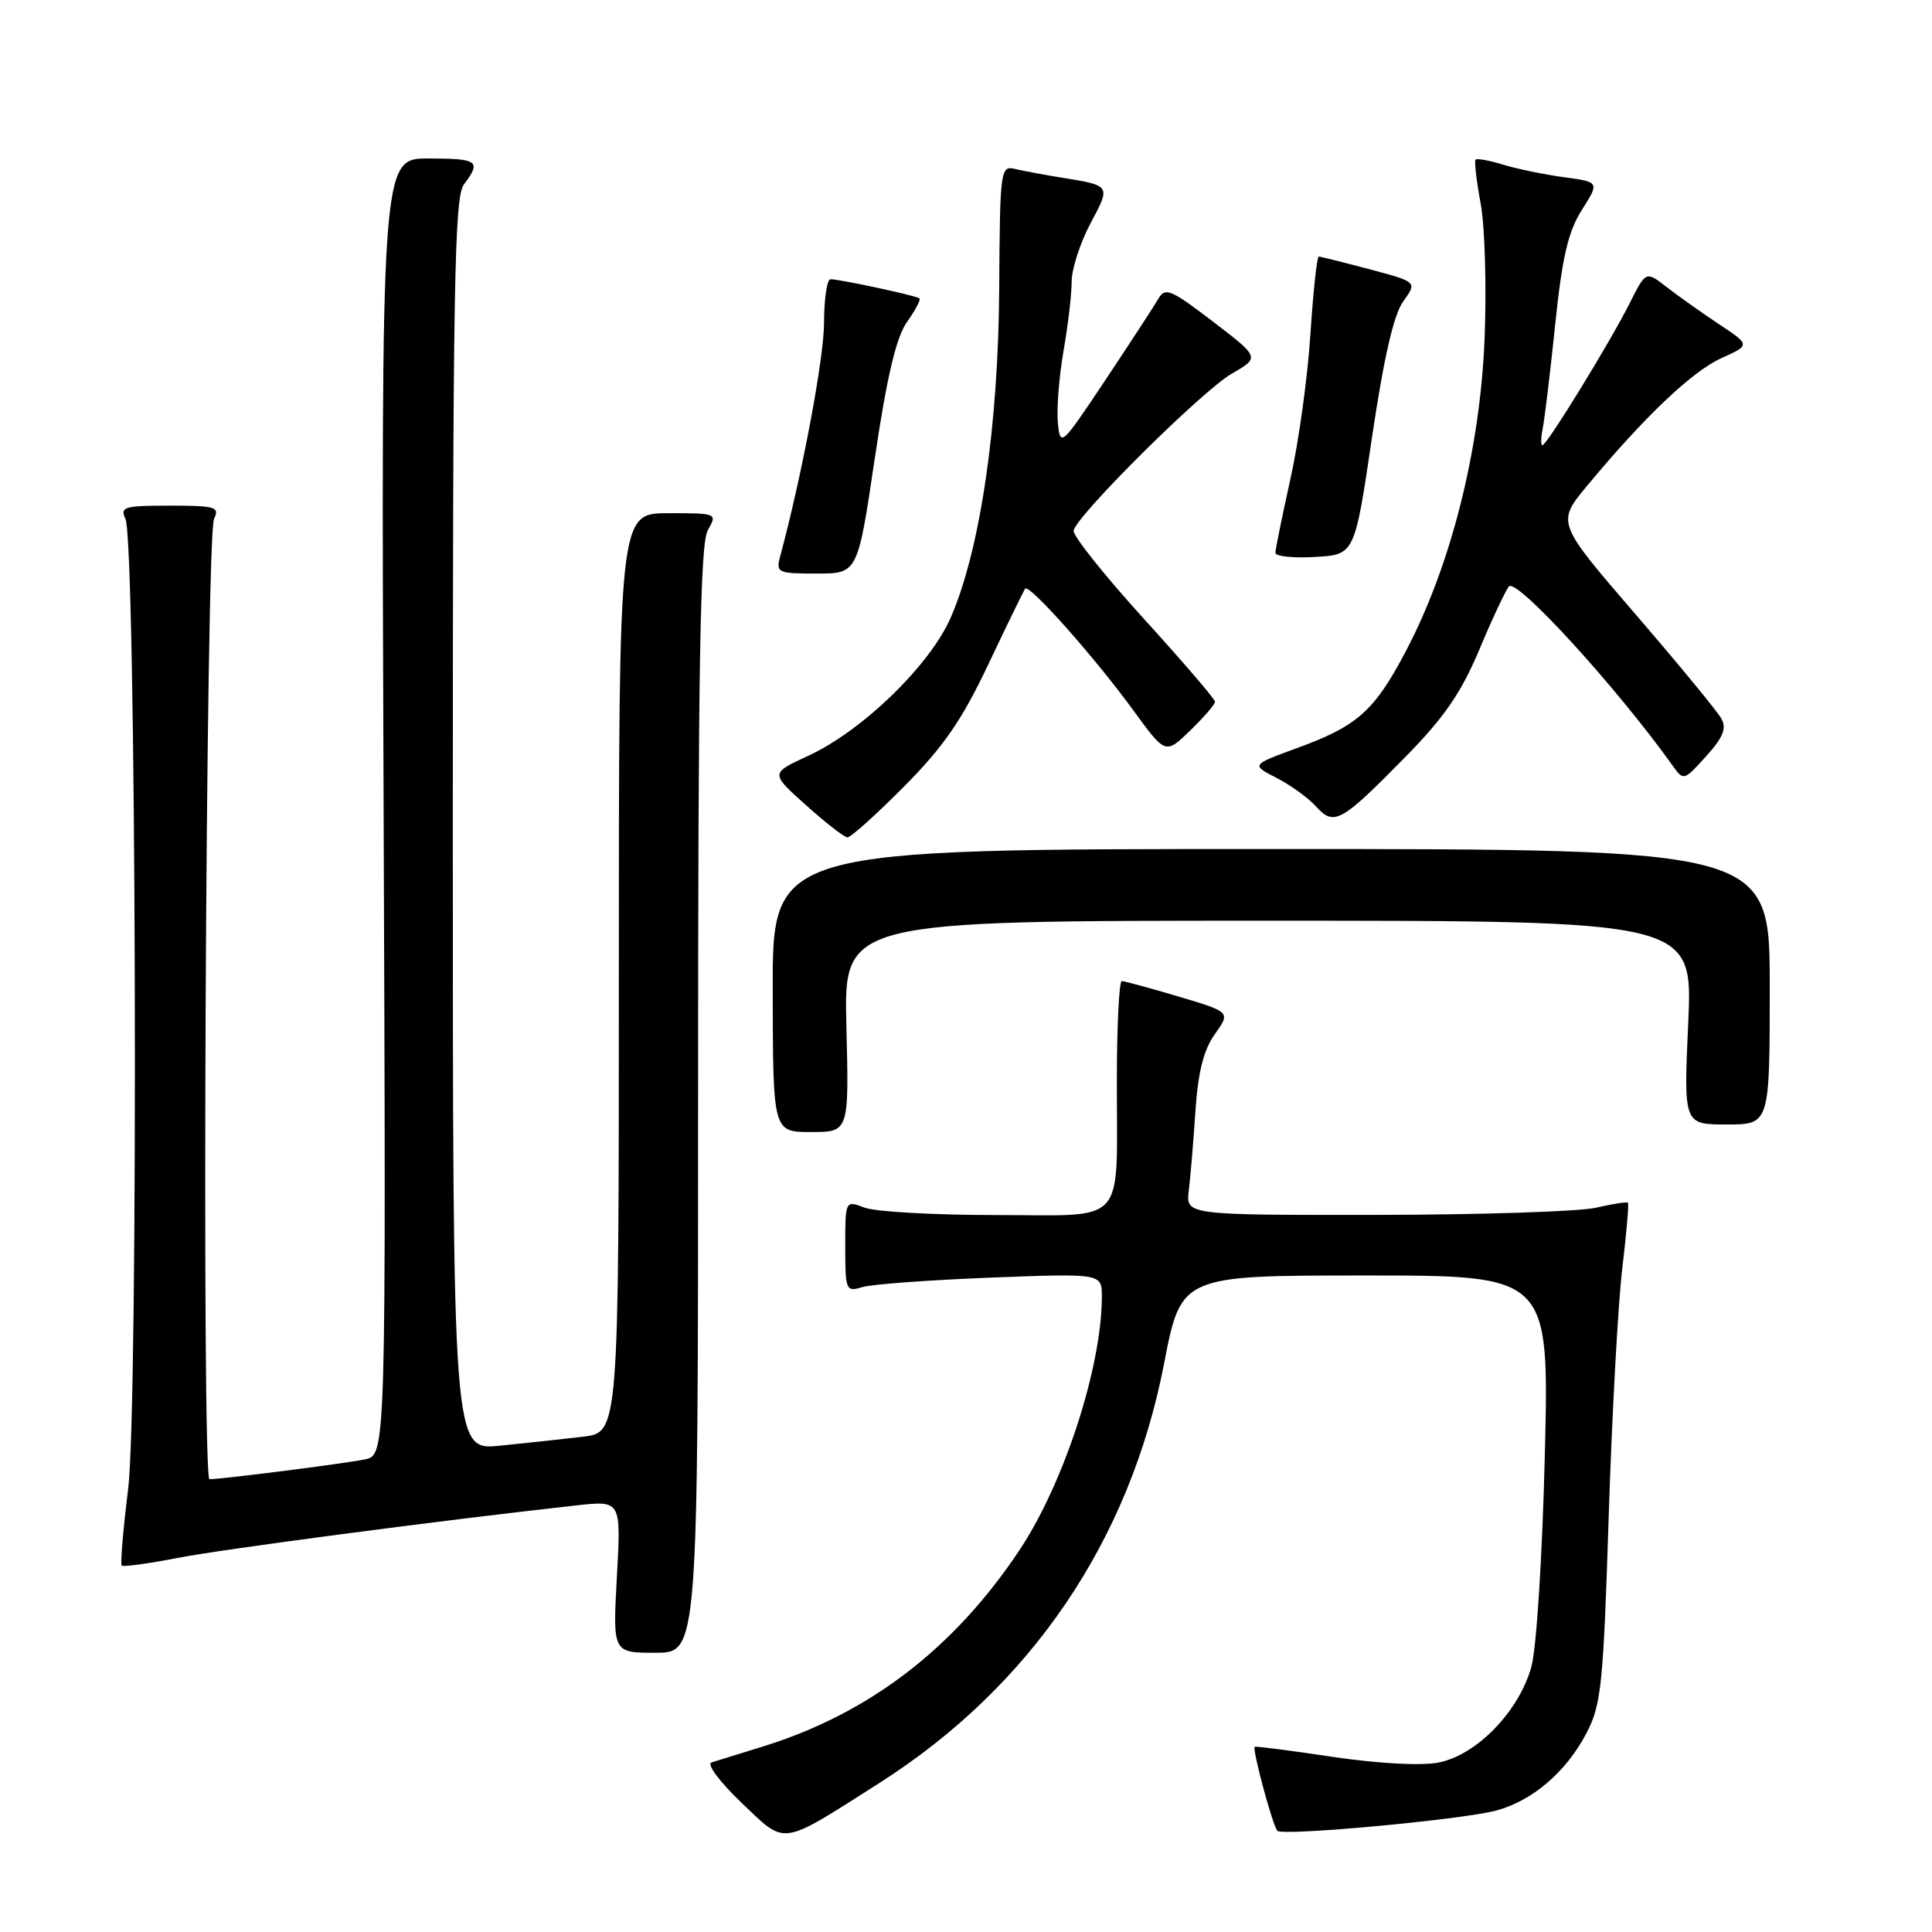 <?xml version="1.0" encoding="UTF-8" standalone="no"?>
<!DOCTYPE svg PUBLIC "-//W3C//DTD SVG 1.1//EN" "http://www.w3.org/Graphics/SVG/1.1/DTD/svg11.dtd" >
<svg xmlns="http://www.w3.org/2000/svg" xmlns:xlink="http://www.w3.org/1999/xlink" version="1.1" viewBox="0 0 256 256">
 <g >
 <path fill="currentColor"
d=" M 116.50 236.27 C 136.58 223.49 149.68 204.20 154.23 180.76 C 156.50 169.01 156.50 169.01 180.89 169.01 C 205.28 169.00 205.28 169.00 204.70 192.75 C 204.36 206.31 203.60 218.37 202.91 220.87 C 201.27 226.80 195.61 232.61 190.55 233.56 C 188.21 233.99 182.55 233.68 176.56 232.79 C 171.03 231.96 166.39 231.36 166.26 231.46 C 165.89 231.74 168.65 241.98 169.26 242.59 C 169.98 243.31 193.57 241.14 198.20 239.92 C 203.02 238.65 207.55 234.78 210.23 229.62 C 212.18 225.88 212.45 223.22 213.16 201.00 C 213.59 187.53 214.40 172.71 214.96 168.07 C 215.52 163.43 215.85 159.52 215.71 159.37 C 215.56 159.23 213.66 159.52 211.47 160.03 C 209.29 160.54 196.17 160.96 182.31 160.98 C 157.13 161.00 157.13 161.00 157.52 157.75 C 157.74 155.96 158.14 151.23 158.40 147.23 C 158.75 142.04 159.48 139.13 160.97 137.04 C 163.06 134.10 163.06 134.10 156.17 132.05 C 152.38 130.92 149.00 130.00 148.64 130.00 C 148.29 130.00 147.99 135.96 147.99 143.25 C 147.97 162.74 149.53 161.00 131.95 161.00 C 123.80 161.00 115.98 160.56 114.57 160.02 C 112.00 159.05 112.00 159.05 112.00 165.14 C 112.00 171.00 112.09 171.21 114.25 170.55 C 115.49 170.17 123.14 169.61 131.25 169.29 C 146.00 168.73 146.00 168.73 146.00 171.80 C 146.00 181.13 140.98 196.56 135.06 205.44 C 126.35 218.50 115.09 227.10 101.00 231.45 C 97.97 232.39 94.95 233.33 94.28 233.53 C 93.60 233.75 95.35 236.10 98.25 238.87 C 104.23 244.57 103.24 244.71 116.50 236.27 Z  M 92.50 145.75 C 92.50 87.91 92.77 72.03 93.79 70.25 C 95.06 68.02 95.03 68.00 88.54 68.00 C 82.00 68.00 82.00 68.00 82.00 128.91 C 82.00 189.81 82.00 189.81 77.25 190.37 C 74.64 190.68 69.69 191.22 66.25 191.56 C 60.00 192.20 60.00 192.20 60.00 109.29 C 60.00 37.94 60.20 26.11 61.47 24.44 C 63.82 21.34 63.35 21.00 56.75 21.00 C 50.50 21.00 50.50 21.00 50.83 106.90 C 51.16 192.81 51.16 192.81 48.33 193.38 C 45.62 193.94 29.40 196.00 27.76 196.00 C 26.69 196.00 27.27 70.96 28.36 68.75 C 29.13 67.17 28.55 67.00 22.50 67.00 C 16.45 67.00 15.87 67.17 16.62 68.75 C 18.05 71.74 18.37 186.06 16.98 197.30 C 16.31 202.69 15.93 207.25 16.13 207.45 C 16.33 207.64 19.65 207.19 23.50 206.44 C 29.58 205.26 58.41 201.46 76.40 199.47 C 82.30 198.82 82.30 198.82 81.74 208.91 C 81.19 219.00 81.19 219.00 86.84 219.00 C 92.50 219.00 92.50 219.00 92.50 145.75 Z  M 112.15 136.00 C 111.81 122.00 111.81 122.00 168.06 122.00 C 224.31 122.00 224.31 122.00 223.70 135.50 C 223.09 149.00 223.09 149.00 228.79 149.00 C 234.50 149.00 234.50 149.00 234.50 130.75 C 234.50 112.50 234.50 112.50 168.43 112.50 C 102.36 112.50 102.36 112.50 102.39 131.25 C 102.42 150.00 102.42 150.00 107.46 150.00 C 112.50 150.00 112.50 150.00 112.15 136.00 Z  M 119.78 104.23 C 125.05 98.92 127.47 95.41 130.98 87.98 C 133.45 82.77 135.64 78.28 135.84 78.00 C 136.36 77.31 145.06 87.10 150.19 94.15 C 154.43 99.97 154.43 99.97 157.72 96.79 C 159.52 95.04 161.00 93.33 161.00 92.99 C 161.00 92.64 156.73 87.67 151.51 81.93 C 146.30 76.19 142.13 70.96 142.26 70.31 C 142.67 68.27 159.30 51.77 163.22 49.51 C 166.94 47.37 166.94 47.37 160.72 42.61 C 155.17 38.36 154.39 38.03 153.50 39.57 C 152.95 40.52 149.80 45.35 146.50 50.31 C 140.60 59.16 140.49 59.26 140.17 56.00 C 140.00 54.18 140.33 49.91 140.92 46.51 C 141.52 43.11 142.00 38.98 142.00 37.32 C 142.00 35.66 143.12 32.19 144.49 29.61 C 147.20 24.52 147.26 24.60 140.50 23.51 C 138.30 23.15 135.60 22.65 134.50 22.39 C 132.57 21.92 132.50 22.44 132.40 38.20 C 132.29 56.43 129.90 72.75 126.01 81.76 C 123.27 88.11 114.25 96.87 107.03 100.18 C 102.07 102.46 102.07 102.46 106.79 106.68 C 109.38 109.01 111.85 110.93 112.28 110.96 C 112.72 110.98 116.09 107.95 119.78 104.23 Z  M 186.20 100.32 C 191.39 95.04 193.62 91.80 196.05 86.00 C 197.78 81.88 199.54 78.14 199.95 77.70 C 200.99 76.59 214.25 91.11 221.60 101.41 C 223.09 103.49 223.11 103.48 226.06 100.22 C 228.33 97.71 228.81 96.52 228.09 95.22 C 227.57 94.27 222.44 88.04 216.70 81.38 C 206.25 69.25 206.25 69.25 210.29 64.38 C 217.87 55.24 224.23 49.20 228.09 47.46 C 231.95 45.72 231.95 45.72 227.72 42.92 C 225.40 41.37 222.28 39.16 220.80 38.01 C 218.09 35.90 218.09 35.90 215.93 40.20 C 213.31 45.41 204.96 59.00 204.38 59.00 C 204.15 59.00 204.17 57.99 204.42 56.75 C 204.67 55.51 205.42 49.33 206.07 43.00 C 207.00 34.04 207.79 30.68 209.61 27.81 C 211.95 24.12 211.95 24.12 207.23 23.48 C 204.63 23.13 201.01 22.38 199.18 21.82 C 197.36 21.26 195.71 20.96 195.52 21.15 C 195.33 21.34 195.64 23.98 196.20 27.00 C 196.76 30.02 196.99 38.12 196.71 45.00 C 196.11 59.63 192.26 74.91 186.30 86.25 C 182.10 94.23 179.88 96.21 171.77 99.16 C 165.79 101.35 165.79 101.35 169.14 103.07 C 170.99 104.02 173.35 105.72 174.38 106.86 C 176.77 109.50 177.67 109.00 186.20 100.32 Z  M 115.91 60.75 C 117.53 49.85 118.75 44.69 120.18 42.67 C 121.28 41.12 122.02 39.71 121.84 39.54 C 121.44 39.18 111.30 37.00 110.05 37.00 C 109.58 37.00 109.20 39.59 109.19 42.75 C 109.19 47.45 106.27 62.97 103.37 73.75 C 102.80 75.88 103.05 76.00 108.21 76.00 C 113.65 76.00 113.65 76.00 115.91 60.75 Z  M 181.79 58.00 C 183.36 47.40 184.67 41.69 185.94 39.93 C 187.79 37.36 187.79 37.36 181.48 35.68 C 178.01 34.76 174.98 34.00 174.74 34.00 C 174.50 34.00 174.01 38.61 173.64 44.25 C 173.28 49.89 172.09 58.53 170.99 63.45 C 169.90 68.37 169.00 72.78 169.00 73.25 C 169.00 73.72 171.36 73.97 174.25 73.80 C 179.50 73.50 179.50 73.50 181.79 58.00 Z "/>
</g>
</svg>